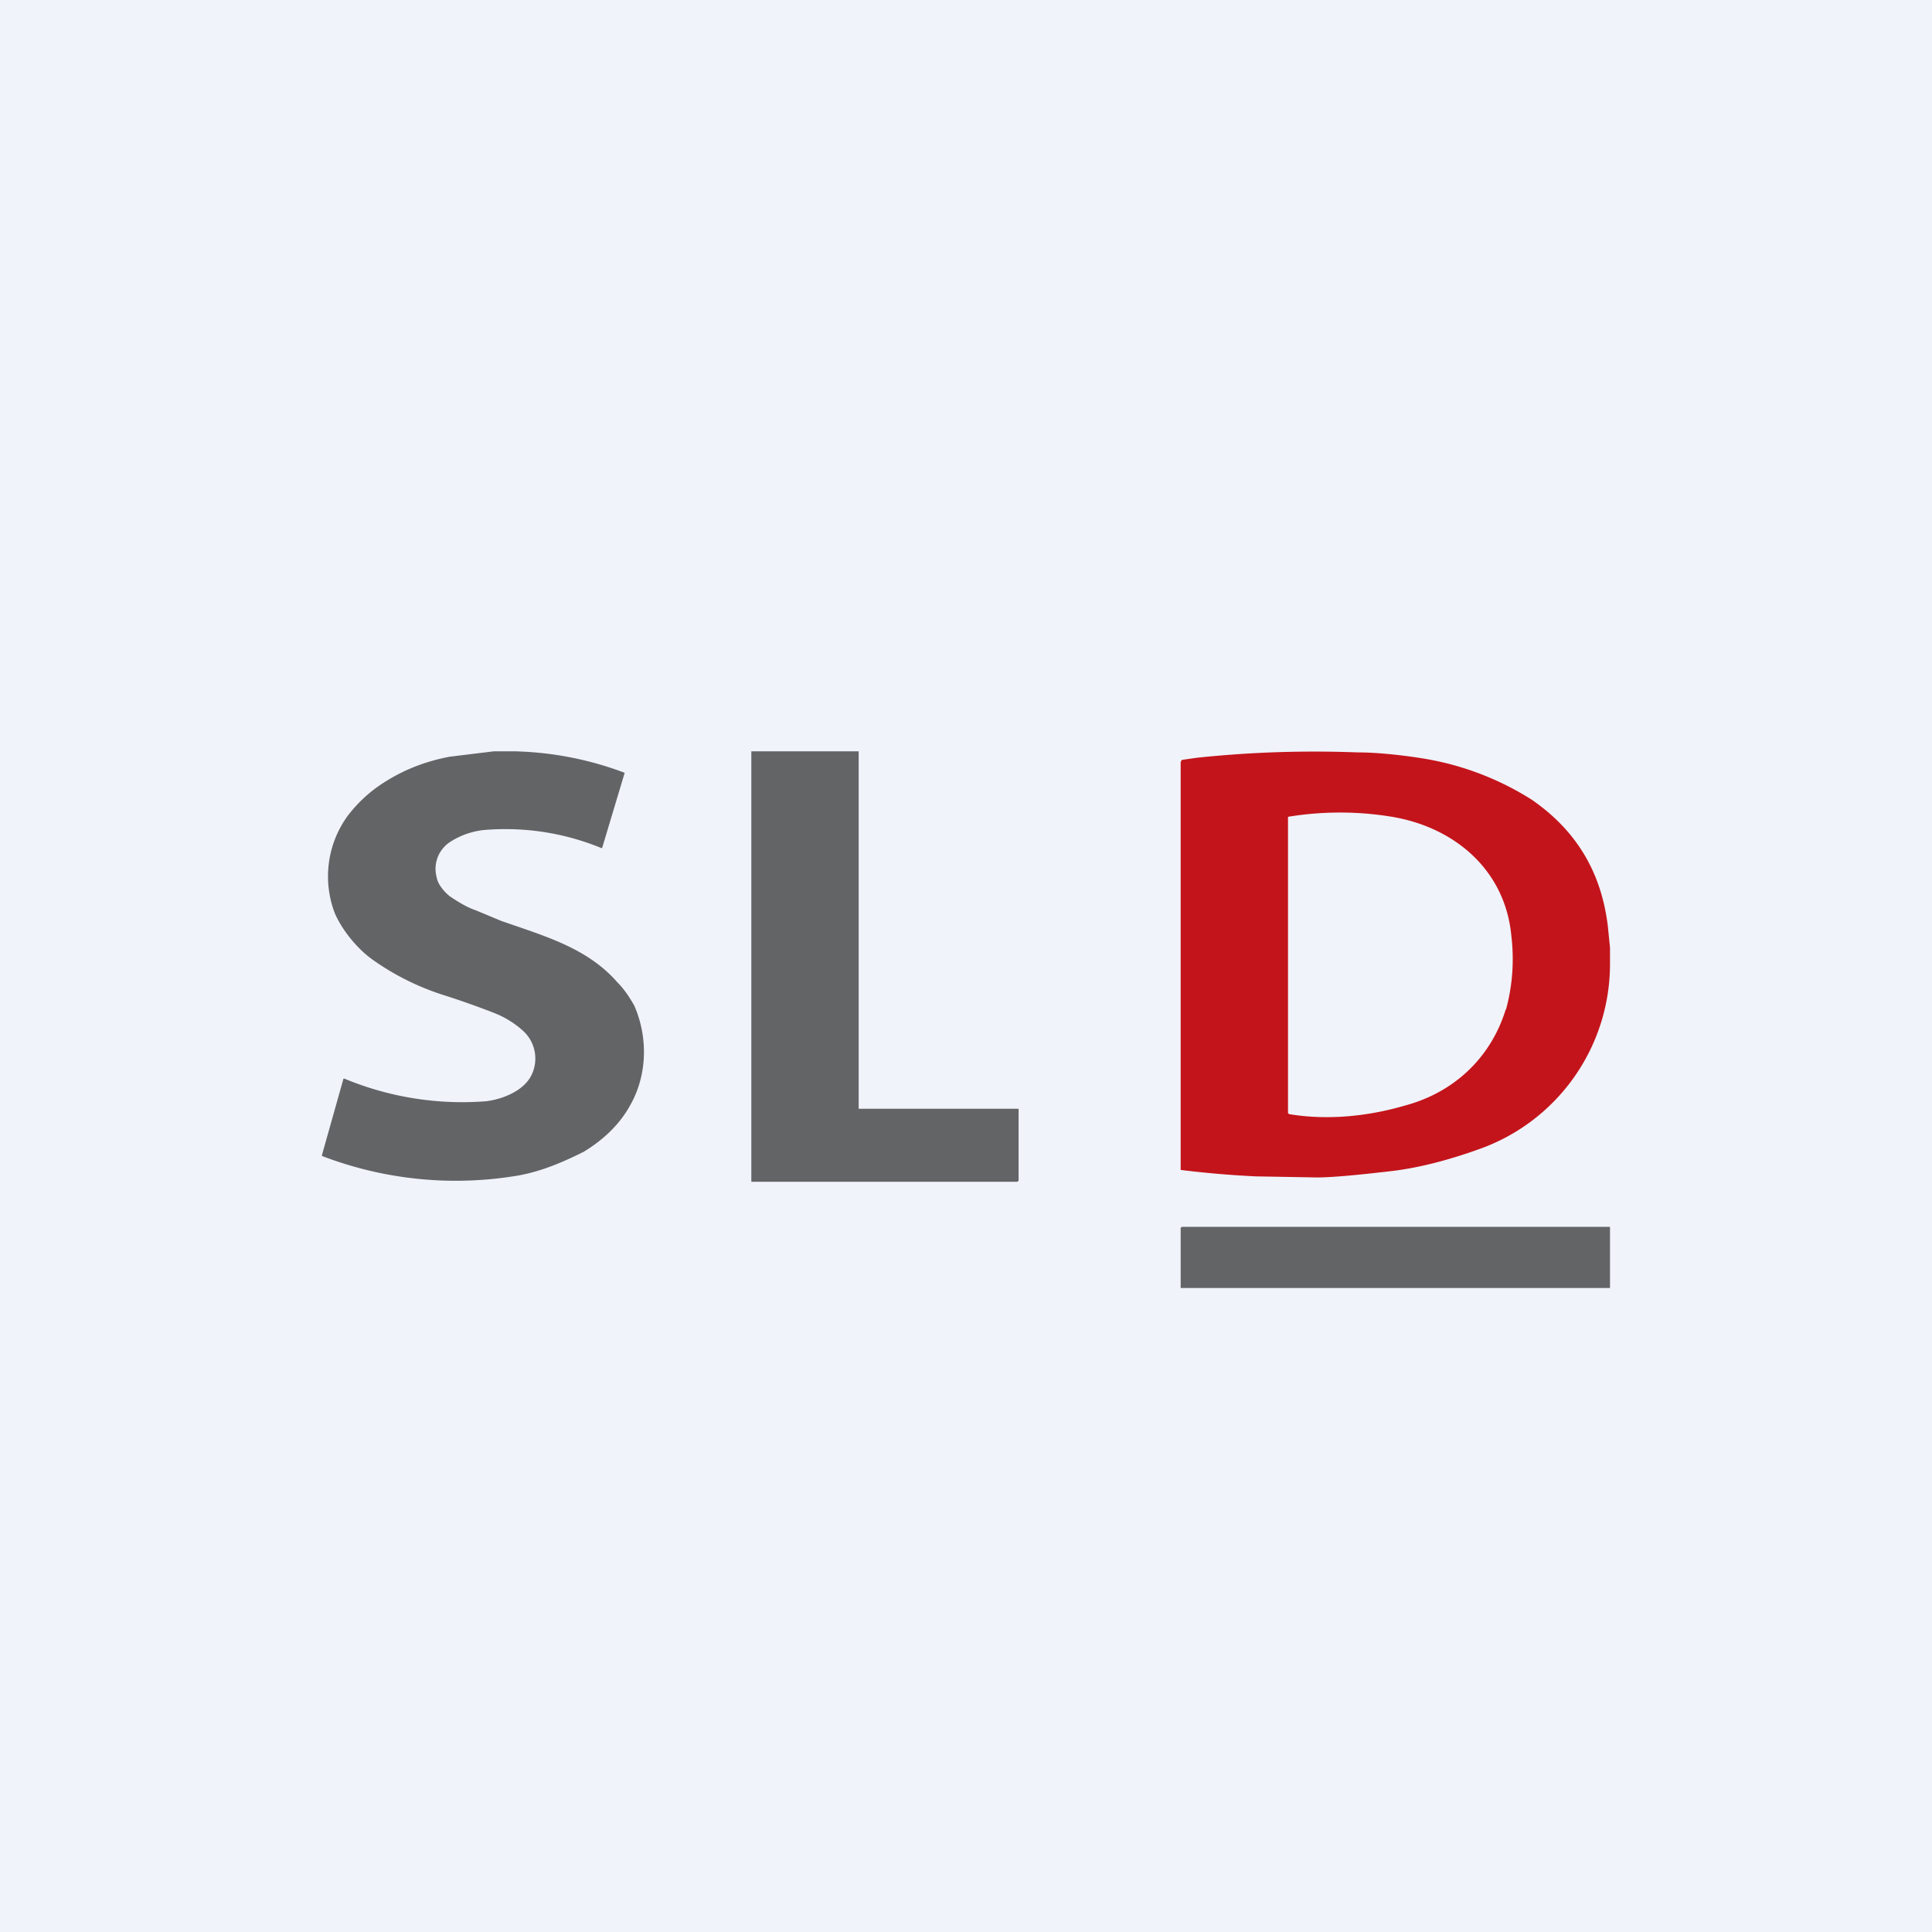 <!-- by TradingView --><svg width="18" height="18" viewBox="0 0 18 18" xmlns="http://www.w3.org/2000/svg"><path fill="#F0F3FA" d="M0 0h18v18H0z"/><path d="M4.8 7a3.1 3.1 0 0 1 1.02.2l-.21.7a.01.01 0 0 1-.01 0 2.35 2.35 0 0 0-1.05-.17.72.72 0 0 0-.35.11.3.3 0 0 0-.13.34c.01.06.07.13.12.17.06.04.15.1.24.13l.24.1c.4.14.8.25 1.08.57.07.07.12.15.16.22.13.3.12.65-.04.93-.1.18-.25.32-.43.43-.2.1-.39.18-.6.22A3.48 3.48 0 0 1 3 10.77v-.01l.2-.71h.01a2.86 2.86 0 0 0 1.32.21c.16-.02.35-.1.42-.24a.35.35 0 0 0-.07-.41.88.88 0 0 0-.27-.17 7.7 7.7 0 0 0-.48-.17 2.39 2.39 0 0 1-.66-.33c-.14-.1-.28-.27-.35-.43a.96.96 0 0 1 .12-.91c.1-.13.22-.24.37-.33.18-.11.37-.18.58-.22L4.6 7h.2ZM9.49 10.33V11l-.01.01H7V7h1v3.33h1.49Z" fill="#626466"/><path d="M15 8.84v.13a1.83 1.83 0 0 1-1.23 1.74c-.28.1-.55.17-.8.2-.34.04-.57.06-.7.06l-.57-.01a9.24 9.24 0 0 1-.7-.06V7.1l.01-.02.14-.02c.47-.05.97-.07 1.5-.05.2 0 .45.03.63.06a2.7 2.7 0 0 1 .99.38c.42.29.65.68.71 1.18l.02.2Zm-.97.57c.06-.22.08-.45.05-.7-.06-.6-.52-1-1.11-1.1a2.98 2.98 0 0 0-.97 0v2.76l.01.01c.36.06.74.02 1.08-.08.45-.12.8-.44.94-.9Z" fill="#C4141B"/><path d="M15 11.43V12h-4v-.56l.01-.01H15Z" fill="#626466"/></svg>